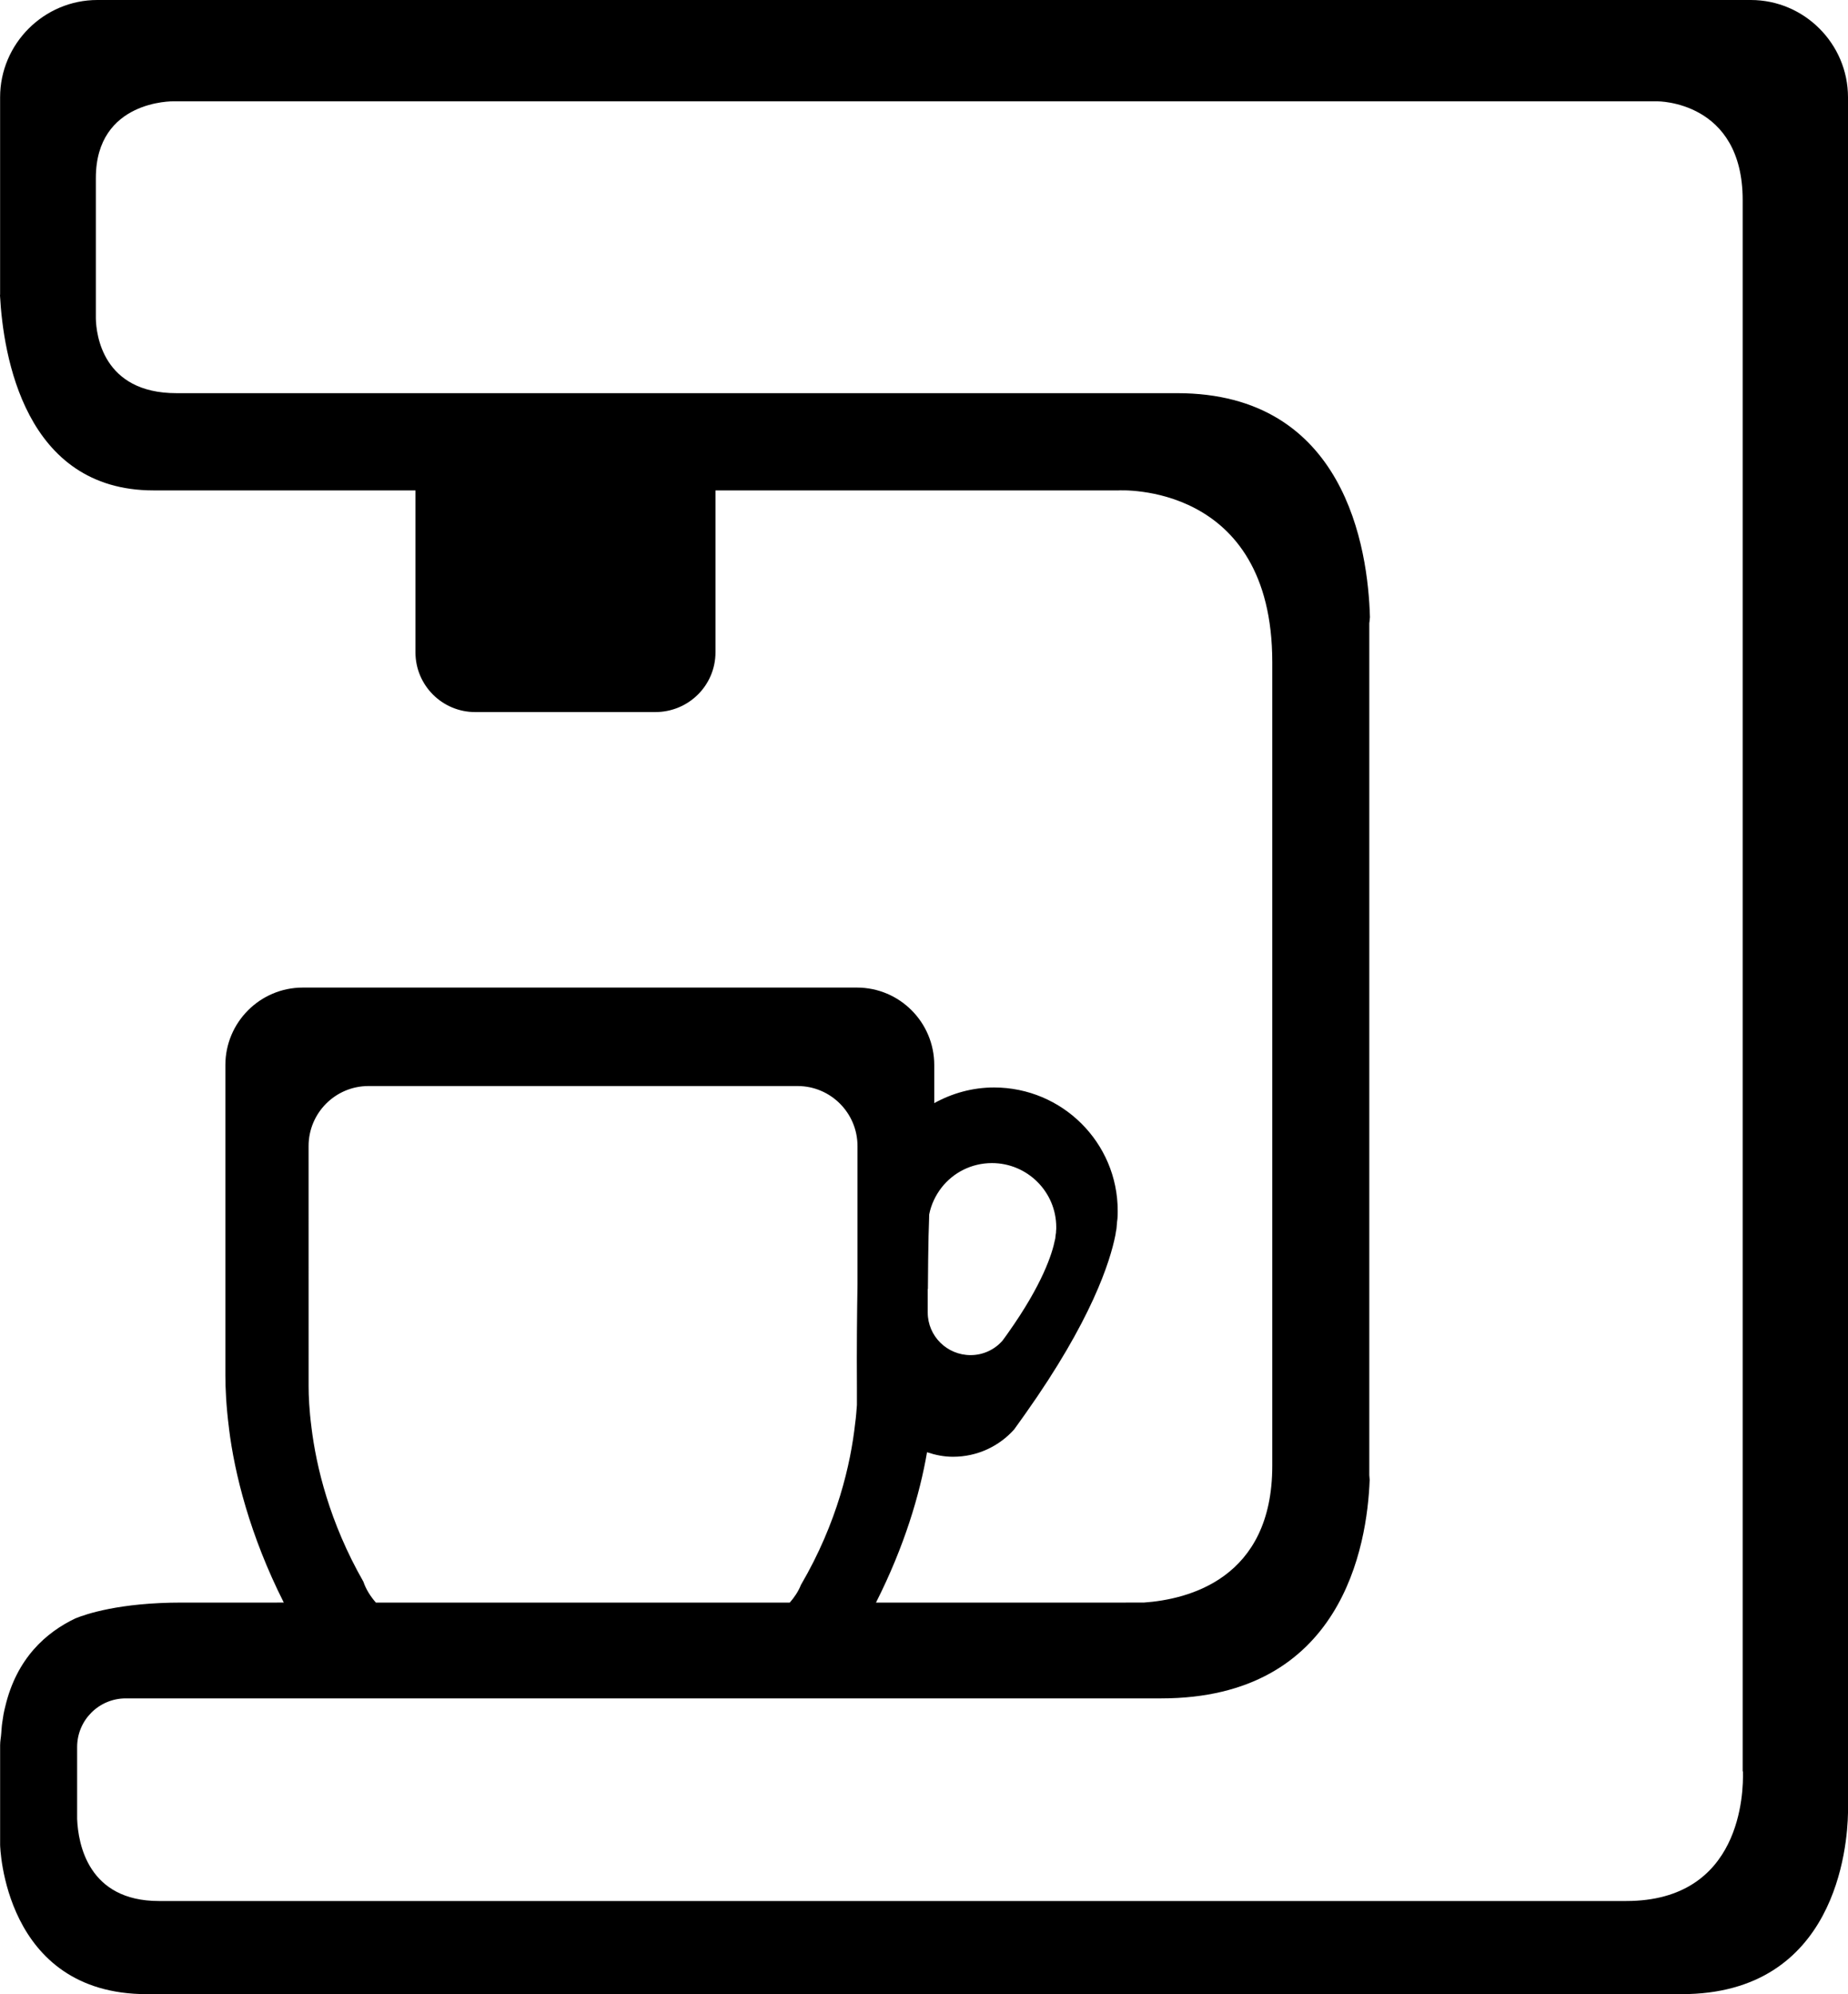 <?xml version="1.0" encoding="iso-8859-1"?>
<!-- Generator: Adobe Illustrator 22.0.0, SVG Export Plug-In . SVG Version: 6.00 Build 0)  -->
<svg version="1.1" id="&#x421;&#x43B;&#x43E;&#x439;_1"
	 xmlns="http://www.w3.org/2000/svg" xmlns:xlink="http://www.w3.org/1999/xlink" x="0px" y="0px" viewBox="0 0 74.151 80"
	 style="enable-background:new 0 0 74.151 80;" xml:space="preserve">
<g>
	<path d="M65.25,76.264H6.377c-2.836,0-3.241-2.284-3.282-3.292v-2.885c0-1.078,0.872-1.952,1.952-1.952H46.59
		c7.26,0,8.268-6.113,8.368-8.769c-0.007-0.112-0.015-0.185-0.015-0.185v-34.18c0,0,0.015-0.089,0.026-0.241
		c-0.077-2.764-0.993-8.987-7.738-8.987H7.078c-2.969,0-3.217-2.37-3.232-2.99V7.144c0-3.14,3.11-3.079,3.11-3.079h59.545
		c0,0,3.424-0.03,3.424,3.964v63.033h0.01C69.96,71.909,69.877,76.264,65.25,76.264L65.25,76.264z M12.382,45.976
		c0-1.325,1.074-2.407,2.405-2.407h17.215c1.33,0,2.405,1.082,2.405,2.407v5.556c-0.019,1.137-0.034,2.548-0.023,4.12v0.715
		c-0.018,0.22-0.033,0.471-0.072,0.744c-0.179,1.611-0.706,3.958-2.174,6.47c0,0.007-0.007,0.007-0.007,0.017
		c-0.106,0.259-0.26,0.487-0.442,0.694H15.082c-0.212-0.246-0.394-0.521-0.501-0.839c-1.364-2.389-1.891-4.618-2.084-6.192v-0.007
		c-0.09-0.689-0.114-1.252-0.114-1.643L12.382,45.976z M37.232,51.708c0.004-0.858,0.016-1.591,0.026-2.115
		c0.02-0.548,0.026-0.871,0.026-0.871c0.077-0.399,0.256-0.768,0.496-1.079c0.466-0.597,1.198-0.983,2.022-0.983
		c1.421,0,2.58,1.154,2.58,2.572c0,0.05,0,0.098-0.007,0.147c0,0,0,0.026-0.003,0.078c-0.011,0.047-0.014,0.099-0.021,0.147
		c-0.005,0.025-0.005,0.047-0.007,0.074c0,0.017-0.011,0.038-0.014,0.061c-0.11,0.551-0.494,1.777-1.878,3.73
		c-0.076,0.1-0.149,0.217-0.233,0.322c-0.311,0.35-0.767,0.573-1.274,0.573c-0.946,0-1.72-0.762-1.72-1.711v-0.944h0.005V51.708z
		 M70.251,0H3.906C1.761,0,0.004,1.755,0.004,3.903v7.906c0,0,0,0.026-0.004,0.045c0.13,2.402,0.988,7.82,6.162,7.82H16.67v6.493
		c0,1.325,1.071,2.4,2.399,2.4h7.22c1.346,0,2.42-1.074,2.42-2.4v-6.493h16.174c0,0,6.167-0.365,6.167,6.891v32.239
		c0,4.539-3.379,5.362-5.157,5.487H35.149c1.136-2.244,1.76-4.345,2.048-6.031c0.332,0.11,0.673,0.182,1.043,0.182
		c0.973,0,1.853-0.423,2.454-1.098c0.152-0.206,0.301-0.425,0.444-0.621c2.662-3.756,3.406-6.108,3.617-7.174
		c0.007-0.043,0.017-0.081,0.017-0.115c0.015-0.049,0.015-0.092,0.027-0.143c0.007-0.095,0.014-0.187,0.024-0.28
		c0.017-0.106,0.017-0.155,0.017-0.155c0.008-0.095,0.008-0.187,0.008-0.282c0-2.733-2.225-4.947-4.963-4.947
		c-0.866,0-1.682,0.232-2.398,0.628v-1.528c0-1.71-1.385-3.108-3.104-3.108H12.149c-1.719,0-3.106,1.401-3.106,3.108v12.446
		c0,0.507,0.031,1.232,0.145,2.122v0.01c0.22,1.8,0.838,4.289,2.199,6.986H7.291c-2.504,0-3.857,0.467-4.269,0.636
		c-1.16,0.554-2.356,1.587-2.816,3.555c-0.05,0.193-0.086,0.394-0.113,0.604c-0.024,0.145-0.031,0.304-0.044,0.459
		c-0.01,0.159-0.044,0.296-0.044,0.467v4.003c0,0,0.122,5.985,5.883,5.985h61.587c6.208,0,6.652-5.949,6.676-7.272V3.903
		C74.151,1.755,72.395,0,70.251,0L70.251,0z M70.251,0"/>
</g>
</svg>
